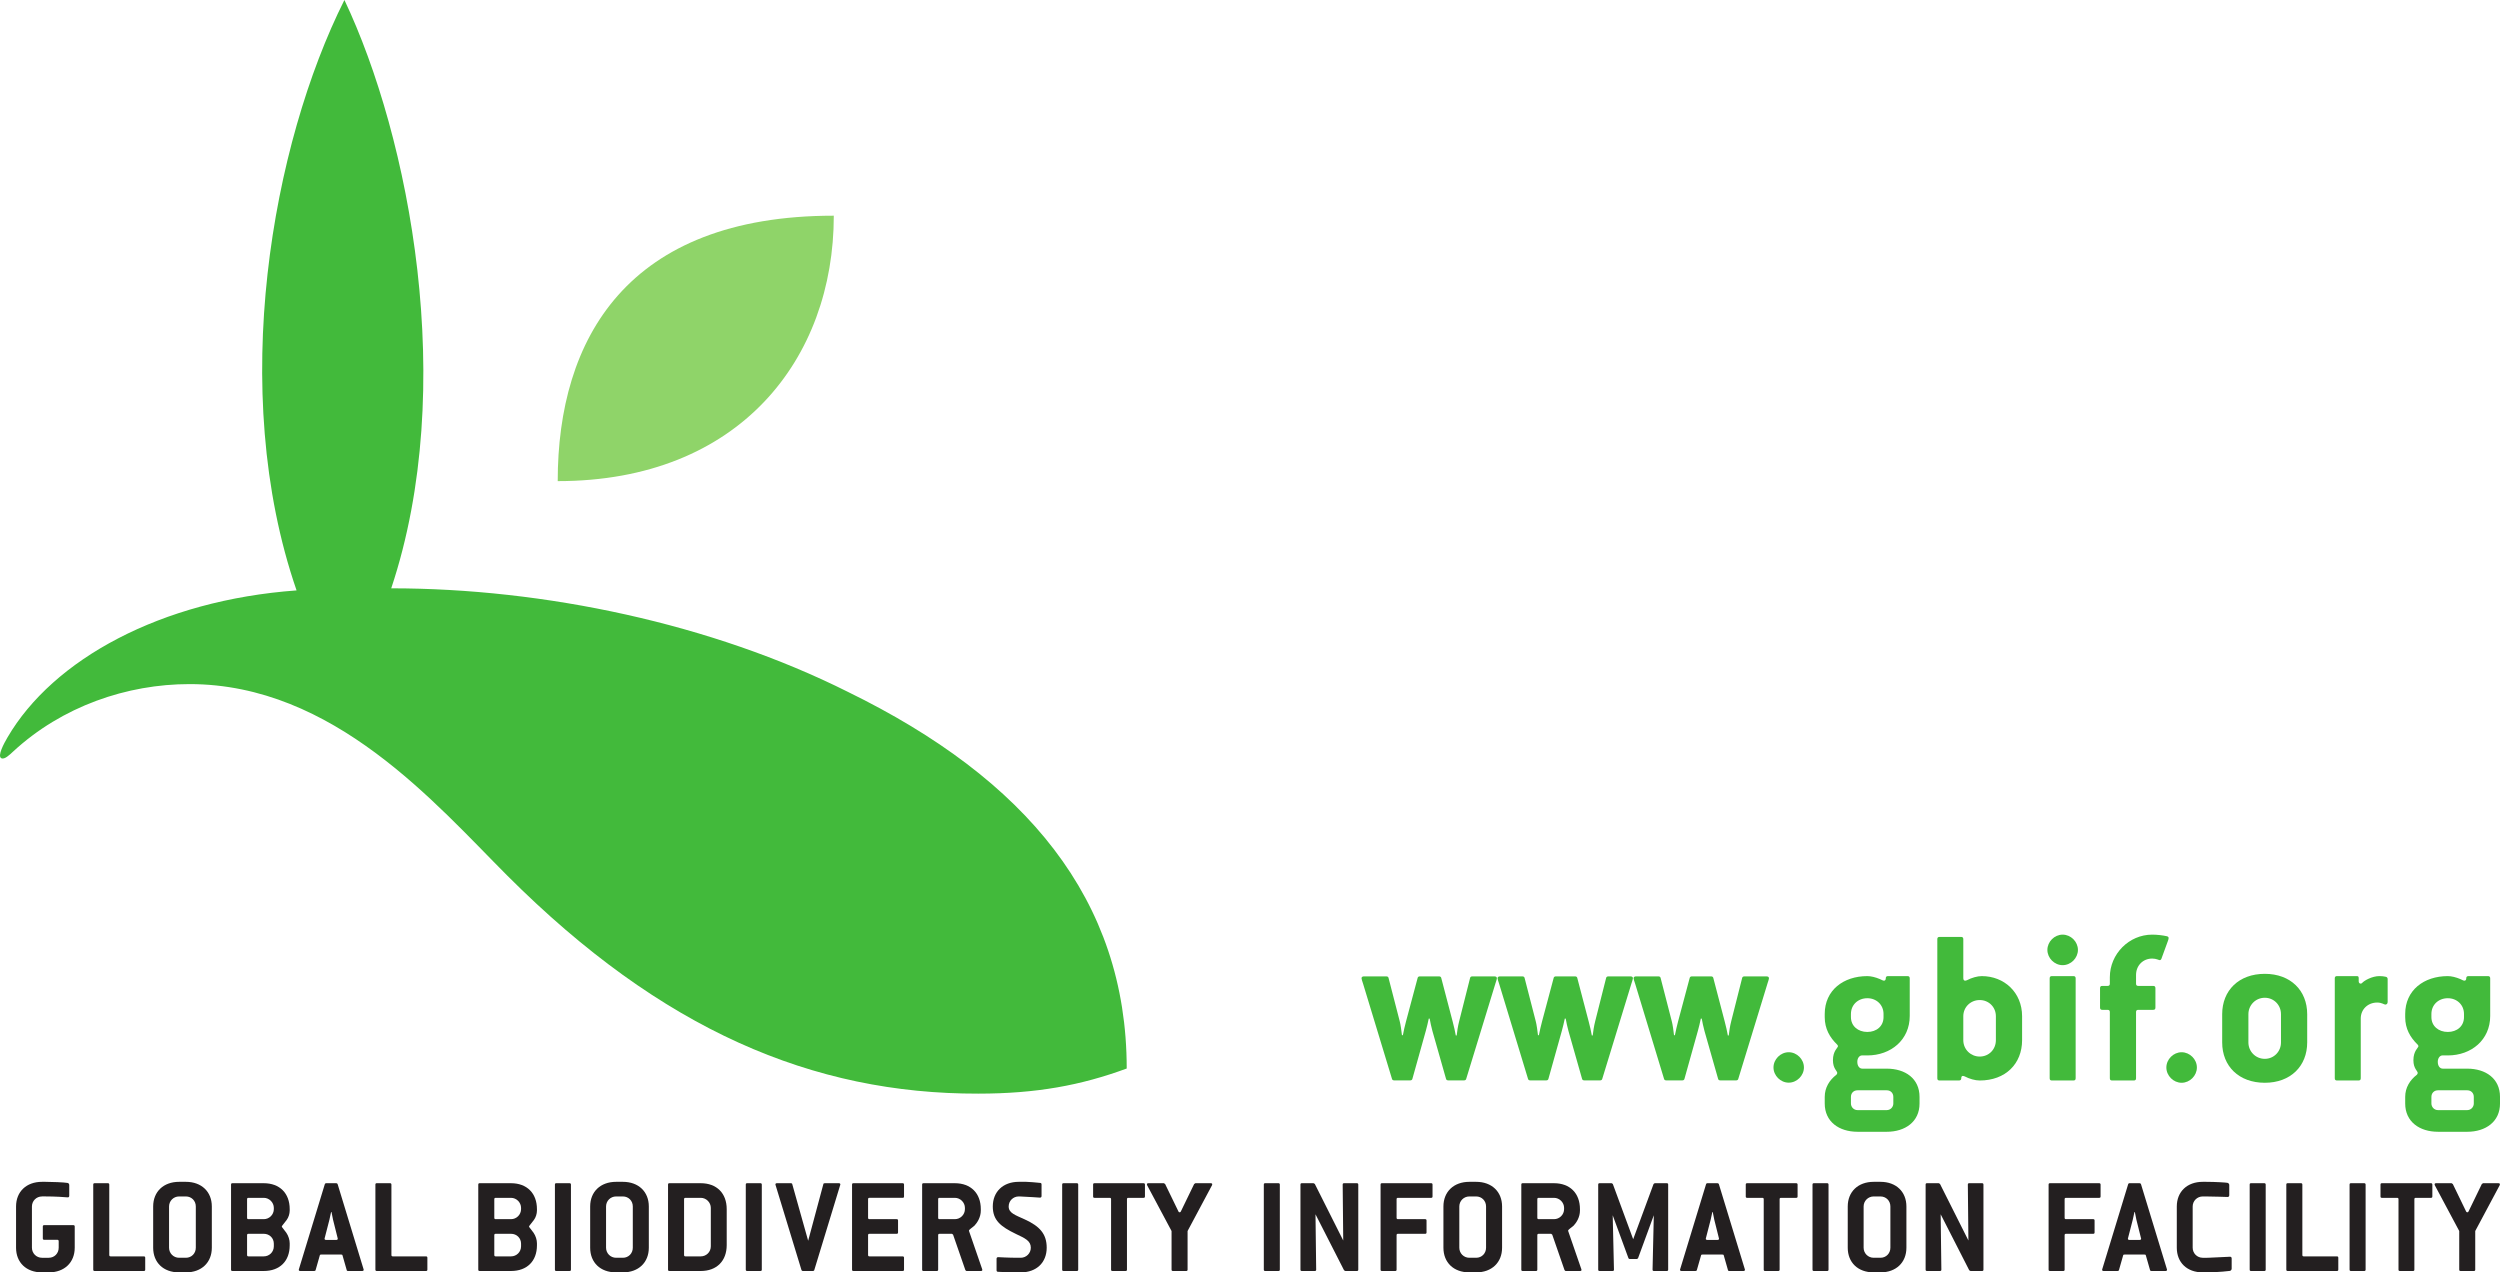 <?xml version="1.0" encoding="UTF-8" standalone="no"?>
<!-- Created with Inkscape (http://www.inkscape.org/) -->

<svg
   xmlns:dc="http://purl.org/dc/elements/1.1/"
   xmlns:cc="http://creativecommons.org/ns#"
   xmlns:rdf="http://www.w3.org/1999/02/22-rdf-syntax-ns#"
   xmlns:svg="http://www.w3.org/2000/svg"
   xmlns="http://www.w3.org/2000/svg"
   xmlns:sodipodi="http://sodipodi.sourceforge.net/DTD/sodipodi-0.dtd"
   xmlns:inkscape="http://www.inkscape.org/namespaces/inkscape"
   id="svg2"
   version="1.1"
   inkscape:version="0.48.1 r9760"
   width="617.025"
   height="314.038"
   xml:space="preserve"
   sodipodi:docname="GBIFwww_4.eps"><defs
     id="defs6" /><sodipodi:namedview
     pagecolor="#ffffff"
     bordercolor="#666666"
     borderopacity="1"
     objecttolerance="10"
     gridtolerance="10"
     guidetolerance="10"
     inkscape:pageopacity="0"
     inkscape:pageshadow="2"
     inkscape:window-width="640"
     inkscape:window-height="480"
     id="namedview4"
     showgrid="false"
     inkscape:zoom="0.82492602"
     inkscape:cx="308.51251"
     inkscape:cy="157.01875"
     inkscape:window-x="0"
     inkscape:window-y="0"
     inkscape:window-maximized="0"
     inkscape:current-layer="g10" /><g
     id="g10"
     inkscape:groupmode="layer"
     inkscape:label="ink_ext_XXXXXX"
     transform="matrix(1.25,0,0,-1.25,0,314.038)"><path
       inkscape:connector-curvature="0"
       id="path14"
       style="fill:#42ba3b;fill-opacity:1;fill-rule:nonzero;stroke:none"
       d="m 373.833,34.649 c 0,0.766 -0.54,1.306 -1.305,1.306 l -5.76,0 c -0.765,0 -1.305,-0.54 -1.305,-1.306 l 0,-1.305 c 0,-0.675 0.54,-1.304 1.305,-1.304 l 5.76,0 c 0.765,0 1.305,0.629 1.305,1.304 l 0,1.305 z m -1.934,16.38 c 0,1.801 -1.396,3.105 -3.195,3.105 -1.846,0 -3.241,-1.304 -3.241,-3.105 l 0,-0.63 c 0,-1.755 1.395,-2.925 3.241,-2.925 1.799,0 3.195,1.125 3.195,2.925 l 0,0.63 z m 0.629,-23.265 -5.76,0 c -3.644,0 -6.479,1.981 -6.479,5.58 l 0,1.305 c 0,1.846 0.944,3.33 2.294,4.365 0.09,0.09 0.181,0.225 0.181,0.361 0,0.404 -0.855,0.854 -0.855,2.519 0,1.845 0.99,2.476 0.99,2.745 0,0.135 -0.045,0.225 -0.135,0.316 -1.486,1.439 -2.475,3.149 -2.475,5.444 l 0,0.63 c 0,4.681 3.69,7.471 8.415,7.471 0.719,0 1.62,-0.226 2.474,-0.585 0.316,-0.136 0.586,-0.316 0.811,-0.316 0.224,0 0.359,0.18 0.359,0.495 0,0.27 0.135,0.406 0.45,0.406 l 3.826,0 c 0.314,0 0.45,-0.136 0.45,-0.451 l 0,-7.424 c 0,-4.681 -3.691,-7.786 -8.37,-7.786 l -1.08,0 c -0.451,0 -0.901,-0.495 -0.901,-1.259 0,-0.811 0.405,-1.351 0.99,-1.351 l 4.815,0 c 3.645,0 6.48,-1.935 6.48,-5.58 l 0,-1.305 c 0,-3.599 -2.835,-5.58 -6.48,-5.58" /><path
       inkscape:connector-curvature="0"
       id="path16"
       style="fill:#42ba3b;fill-opacity:1;fill-rule:nonzero;stroke:none"
       d="m 394.083,50.58 c 0,1.799 -1.395,3.194 -3.195,3.194 -1.8,0 -3.239,-1.395 -3.239,-3.194 l 0,-4.726 c 0,-1.845 1.484,-3.24 3.239,-3.24 1.8,0 3.195,1.395 3.195,3.24 l 0,4.726 z m -3.195,-12.691 c -0.899,0 -2.024,0.316 -2.97,0.81 -0.134,0.046 -0.224,0.091 -0.36,0.091 -0.225,0 -0.315,-0.181 -0.315,-0.496 0,-0.225 -0.135,-0.405 -0.45,-0.405 l -3.825,0 c -0.315,0 -0.45,0.135 -0.45,0.45 l 0,27.451 c 0,0.314 0.135,0.449 0.45,0.449 l 4.23,0 c 0.315,0 0.451,-0.135 0.451,-0.449 l 0,-7.696 c 0,-0.315 0.135,-0.495 0.359,-0.495 0.135,0 0.225,0.045 0.36,0.09 0.945,0.495 2.07,0.811 2.925,0.811 4.456,0 7.965,-3.241 7.965,-7.92 l 0,-4.726 c 0,-4.68 -3.285,-7.965 -8.37,-7.965" /><path
       inkscape:connector-curvature="0"
       id="path18"
       style="fill:#42ba3b;fill-opacity:1;fill-rule:nonzero;stroke:none"
       d="m 409.383,37.889 -4.23,0 c -0.315,0 -0.45,0.135 -0.45,0.45 l 0,19.71 c 0,0.315 0.135,0.451 0.45,0.451 l 4.23,0 c 0.315,0 0.45,-0.136 0.45,-0.451 l 0,-19.71 c 0,-0.315 -0.135,-0.45 -0.45,-0.45 z m -2.115,22.771 c -1.62,0 -3.016,1.394 -3.016,3.014 0,1.62 1.396,3.015 3.016,3.015 1.619,0 3.015,-1.395 3.015,-3.015 0,-1.62 -1.396,-3.014 -3.015,-3.014" /><path
       inkscape:connector-curvature="0"
       id="path20"
       style="fill:#42ba3b;fill-opacity:1;fill-rule:nonzero;stroke:none"
       d="m 428.012,65.339 -1.215,-3.33 c -0.045,-0.179 -0.179,-0.36 -0.359,-0.36 -0.181,0 -0.676,0.315 -1.486,0.315 -1.844,0 -3.195,-1.395 -3.195,-3.24 l 0,-1.71 c 0,-0.315 0.135,-0.45 0.451,-0.45 l 2.924,0 c 0.316,0 0.451,-0.135 0.451,-0.45 l 0,-3.824 c 0,-0.316 -0.135,-0.451 -0.451,-0.451 l -2.924,0 c -0.316,0 -0.451,-0.134 -0.451,-0.45 l 0,-13.05 c 0,-0.315 -0.135,-0.45 -0.45,-0.45 l -4.275,0 c -0.315,0 -0.449,0.135 -0.449,0.45 l 0,13.05 c 0,0.316 -0.135,0.45 -0.451,0.45 l -1.035,0 c -0.315,0 -0.45,0.135 -0.45,0.451 l 0,3.824 c 0,0.315 0.135,0.45 0.45,0.45 l 1.035,0 c 0.316,0 0.451,0.135 0.451,0.45 l 0,1.26 c 0,4.59 3.779,8.415 8.369,8.415 0.945,0 2.115,-0.135 2.881,-0.314 0.224,-0.045 0.359,-0.181 0.359,-0.361 0,-0.179 -0.09,-0.45 -0.18,-0.675" /><path
       inkscape:connector-curvature="0"
       id="path22"
       style="fill:#42ba3b;fill-opacity:1;fill-rule:nonzero;stroke:none"
       d="m 430.756,37.439 c -1.619,0 -3.013,1.396 -3.013,3.016 0,1.619 1.394,3.014 3.013,3.014 1.621,0 3.016,-1.395 3.016,-3.014 0,-1.62 -1.395,-3.016 -3.016,-3.016" /><path
       inkscape:connector-curvature="0"
       id="path24"
       style="fill:#42ba3b;fill-opacity:1;fill-rule:nonzero;stroke:none"
       d="m 450.376,50.984 c 0,1.801 -1.395,3.24 -3.194,3.24 -1.846,0 -3.24,-1.485 -3.24,-3.24 l 0,-5.58 c 0,-1.755 1.394,-3.239 3.24,-3.239 1.799,0 3.194,1.439 3.194,3.239 l 0,5.58 z m -3.194,-13.545 c -5.131,0 -8.416,3.285 -8.416,7.965 l 0,5.58 c 0,4.681 3.285,7.965 8.416,7.965 5.084,0 8.369,-3.284 8.369,-7.965 l 0,-5.58 c 0,-4.68 -3.285,-7.965 -8.369,-7.965" /><path
       inkscape:connector-curvature="0"
       id="path26"
       style="fill:#42ba3b;fill-opacity:1;fill-rule:nonzero;stroke:none"
       d="m 470.987,52.875 c -0.271,0 -0.676,0.404 -1.621,0.404 -1.844,0 -3.24,-1.35 -3.24,-3.15 l 0,-11.79 c 0,-0.315 -0.135,-0.45 -0.45,-0.45 l -4.23,0 c -0.315,0 -0.449,0.135 -0.449,0.45 l 0,19.71 c 0,0.315 0.134,0.451 0.449,0.451 l 3.826,0 c 0.314,0 0.449,-0.045 0.449,-0.406 l 0,-0.63 c 0,-0.27 0.18,-0.45 0.36,-0.45 0.18,0 0.225,0.045 0.316,0.135 0.449,0.495 1.979,1.351 3.42,1.351 0.449,0 0.899,-0.045 1.26,-0.136 0.224,-0.045 0.359,-0.225 0.359,-0.449 l 0,-4.545 c 0,-0.316 -0.225,-0.495 -0.449,-0.495" /><path
       inkscape:connector-curvature="0"
       id="path28"
       style="fill:#42ba3b;fill-opacity:1;fill-rule:nonzero;stroke:none"
       d="m 488.446,34.649 c 0,0.766 -0.54,1.306 -1.305,1.306 l -5.76,0 c -0.765,0 -1.305,-0.54 -1.305,-1.306 l 0,-1.305 c 0,-0.675 0.54,-1.304 1.305,-1.304 l 5.76,0 c 0.765,0 1.305,0.629 1.305,1.304 l 0,1.305 z m -1.936,16.38 c 0,1.801 -1.394,3.105 -3.194,3.105 -1.845,0 -3.24,-1.304 -3.24,-3.105 l 0,-0.63 c 0,-1.755 1.395,-2.925 3.24,-2.925 1.8,0 3.194,1.125 3.194,2.925 l 0,0.63 z m 0.631,-23.265 -5.76,0 c -3.645,0 -6.48,1.981 -6.48,5.58 l 0,1.305 c 0,1.846 0.945,3.33 2.295,4.365 0.09,0.09 0.179,0.225 0.179,0.361 0,0.404 -0.854,0.854 -0.854,2.519 0,1.845 0.989,2.476 0.989,2.745 0,0.135 -0.045,0.225 -0.135,0.316 -1.484,1.439 -2.474,3.149 -2.474,5.444 l 0,0.63 c 0,4.681 3.689,7.471 8.415,7.471 0.72,0 1.62,-0.226 2.476,-0.585 0.314,-0.136 0.583,-0.316 0.808,-0.316 0.226,0 0.361,0.18 0.361,0.495 0,0.27 0.135,0.406 0.45,0.406 l 3.825,0 c 0.315,0 0.45,-0.136 0.45,-0.451 l 0,-7.424 c 0,-4.681 -3.69,-7.786 -8.37,-7.786 l -1.08,0 c -0.45,0 -0.9,-0.495 -0.9,-1.259 0,-0.811 0.405,-1.351 0.99,-1.351 l 4.815,0 c 3.645,0 6.481,-1.935 6.481,-5.58 l 0,-1.305 c 0,-3.599 -2.836,-5.58 -6.481,-5.58" /><path
       inkscape:connector-curvature="0"
       id="path30"
       style="fill:#231f20;fill-opacity:1;fill-rule:nonzero;stroke:none"
       d="m 252.423,0.275 -2.611,0 c -0.195,0 -0.275,0.081 -0.275,0.274 l 0,16.783 c 0,0.196 0.08,0.276 0.275,0.276 l 2.611,0 c 0.166,0 0.276,-0.08 0.276,-0.276 l 0,-16.783 C 252.699,0.356 252.617,0.275 252.423,0.275" /><path
       inkscape:connector-curvature="0"
       id="path32"
       style="fill:#231f20;fill-opacity:1;fill-rule:nonzero;stroke:none"
       d="m 267.914,0.275 -2.282,0 -0.25,0.137 -5.64,11.061 0.136,-10.924 C 259.878,0.356 259.796,0.275 259.605,0.275 l -2.559,0 c -0.195,0 -0.273,0.081 -0.273,0.274 l 0,16.783 c 0,0.196 0.078,0.276 0.273,0.276 l 2.309,0 0.25,-0.138 5.613,-11.173 -0.109,11.035 c 0,0.196 0.08,0.276 0.273,0.276 l 2.532,0 c 0.164,0 0.275,-0.08 0.275,-0.276 l 0,-16.783 C 268.189,0.356 268.107,0.275 267.914,0.275" /><path
       inkscape:connector-curvature="0"
       id="path34"
       style="fill:#231f20;fill-opacity:1;fill-rule:nonzero;stroke:none"
       d="m 282.578,14.72 -6.549,0 c -0.194,0 -0.276,-0.083 -0.276,-0.275 l 0,-3.66 c 0,-0.194 0.082,-0.276 0.276,-0.276 l 5.363,0 c 0.195,0 0.275,-0.085 0.275,-0.276 l 0,-2.337 c 0,-0.193 -0.08,-0.277 -0.275,-0.277 l -5.363,0 c -0.194,0 -0.276,-0.08 -0.276,-0.275 l 0,-6.795 C 275.753,0.356 275.673,0.275 275.48,0.275 l -2.613,0 c -0.196,0 -0.276,0.081 -0.276,0.274 l 0,16.783 c 0,0.196 0.08,0.276 0.276,0.276 l 9.711,0 c 0.166,0 0.273,-0.08 0.273,-0.276 l 0,-2.338 c 0,-0.194 -0.082,-0.274 -0.273,-0.274" /><path
       inkscape:connector-curvature="0"
       id="path36"
       style="fill:#231f20;fill-opacity:1;fill-rule:nonzero;stroke:none"
       d="m 293.419,13.014 c 0,1.128 -0.853,1.98 -1.953,1.98 l -1.349,0 c -1.1,0 -1.979,-0.881 -1.979,-1.98 l 0,-8.143 c 0,-1.104 0.879,-1.984 1.979,-1.984 l 1.349,0 c 1.1,0 1.953,0.855 1.953,1.984 l 0,8.143 z m -1.953,-13.012 -1.349,0 c -3.106,0 -5.116,1.95 -5.116,4.869 l 0,8.143 c 0,2.915 2.038,4.867 5.116,4.867 l 1.349,0 c 3.082,0 5.116,-1.952 5.116,-4.867 l 0,-8.143 c 0,-2.919 -2.034,-4.869 -5.116,-4.869" /><path
       inkscape:connector-curvature="0"
       id="path38"
       style="fill:#231f20;fill-opacity:1;fill-rule:nonzero;stroke:none"
       d="m 308.826,12.737 c 0,1.074 -0.91,1.983 -1.983,1.983 l -3.027,0 c -0.191,0 -0.275,-0.083 -0.275,-0.275 l 0,-3.66 c 0,-0.194 0.084,-0.276 0.275,-0.276 l 3.027,0 c 1.073,0 1.983,0.879 1.983,1.983 l 0,0.245 z M 312.263,0.495 C 312.263,0.356 312.181,0.275 311.99,0.275 l -2.836,0 c -0.08,0 -0.166,0.054 -0.246,0.192 l -2.424,6.99 -0.219,0.162 -2.449,0 c -0.191,0 -0.275,-0.08 -0.275,-0.275 l 0,-6.795 C 303.541,0.356 303.458,0.275 303.267,0.275 l -2.613,0 c -0.194,0 -0.274,0.081 -0.274,0.274 l 0,16.783 c 0,0.196 0.08,0.276 0.274,0.276 l 6.189,0 c 3.137,0 5.117,-1.983 5.117,-5.116 l 0,-0.277 c 0,-1.293 -0.658,-2.338 -1.21,-2.944 -0.497,-0.467 -1.127,-0.798 -1.127,-1.046 l 0,-0.026 2.611,-7.566 c 0.029,-0.055 0.029,-0.111 0.029,-0.138" /><path
       inkscape:connector-curvature="0"
       id="path40"
       style="fill:#231f20;fill-opacity:1;fill-rule:nonzero;stroke:none"
       d="m 329.101,0.275 -2.533,0 c -0.19,0 -0.274,0.081 -0.274,0.274 L 326.541,11.279 323.433,2.806 C 323.351,2.725 323.267,2.641 323.185,2.641 l -1.402,0 c -0.112,0 -0.194,0.058 -0.25,0.165 l -3.108,8.473 0.248,-10.73 C 318.673,0.356 318.591,0.275 318.4,0.275 l -2.563,0 c -0.189,0 -0.275,0.081 -0.275,0.274 l 0,16.783 c 0,0.196 0.086,0.276 0.275,0.276 l 2.368,0 c 0.084,-0.027 0.166,-0.08 0.248,-0.166 l 4.015,-10.895 4.02,10.895 c 0.08,0.086 0.166,0.139 0.248,0.166 l 2.365,0 c 0.193,0 0.275,-0.08 0.275,-0.276 l 0,-16.783 C 329.376,0.356 329.294,0.275 329.101,0.275" /><path
       inkscape:connector-curvature="0"
       id="path42"
       style="fill:#231f20;fill-opacity:1;fill-rule:nonzero;stroke:none"
       d="m 338.482,10.401 c -0.027,0.162 -0.135,0.656 -0.303,1.512 l -0.082,0 c -0.193,-0.856 -0.303,-1.35 -0.33,-1.512 L 336.83,6.767 c 0,-0.028 -0.026,-0.082 -0.026,-0.108 0,-0.166 0.11,-0.248 0.303,-0.248 l 2.008,0 c 0.191,0 0.302,0.082 0.302,0.248 0,0.026 -0.027,0.08 -0.027,0.108 l -0.908,3.634 z m 6.055,-9.879 C 344.537,0.356 344.425,0.275 344.232,0.275 l -2.777,0 c -0.166,0 -0.247,0.054 -0.276,0.192 l -0.824,2.888 c -0.027,0.139 -0.111,0.166 -0.277,0.166 l -3.932,0 c -0.168,0 -0.25,-0.027 -0.275,-0.166 L 335.044,0.467 C 335.015,0.329 334.906,0.275 334.767,0.275 l -2.748,0 c -0.195,0 -0.305,0.081 -0.305,0.247 0,0.027 0.03,0.056 0.03,0.111 l 5.115,16.784 c 0.055,0.137 0.111,0.191 0.275,0.191 l 1.981,0 c 0.138,0 0.22,-0.054 0.275,-0.191 l 5.119,-16.784 c 0,-0.055 0.028,-0.084 0.028,-0.111" /><path
       inkscape:connector-curvature="0"
       id="path44"
       style="fill:#231f20;fill-opacity:1;fill-rule:nonzero;stroke:none"
       d="m 354.658,14.72 -2.998,0 c -0.196,0 -0.278,-0.083 -0.278,-0.275 l 0,-13.896 C 351.382,0.356 351.298,0.275 351.105,0.275 l -2.586,0 c -0.189,0 -0.275,0.081 -0.275,0.274 l 0,13.896 c 0,0.192 -0.08,0.275 -0.276,0.275 l -2.996,0 c -0.189,0 -0.275,0.08 -0.275,0.274 l 0,2.338 c 0,0.196 0.086,0.276 0.275,0.276 l 9.686,0 c 0.164,0 0.273,-0.08 0.273,-0.276 l 0,-2.338 c 0,-0.194 -0.086,-0.274 -0.273,-0.274" /><path
       inkscape:connector-curvature="0"
       id="path46"
       style="fill:#231f20;fill-opacity:1;fill-rule:nonzero;stroke:none"
       d="m 360.765,0.275 -2.615,0 c -0.19,0 -0.274,0.081 -0.274,0.274 l 0,16.783 c 0,0.196 0.084,0.276 0.274,0.276 l 2.615,0 c 0.164,0 0.274,-0.08 0.274,-0.276 l 0,-16.783 C 361.039,0.356 360.955,0.275 360.765,0.275" /><path
       inkscape:connector-curvature="0"
       id="path48"
       style="fill:#231f20;fill-opacity:1;fill-rule:nonzero;stroke:none"
       d="m 373.253,13.014 c 0,1.128 -0.853,1.98 -1.953,1.98 l -1.349,0 c -1.1,0 -1.983,-0.881 -1.983,-1.98 l 0,-8.143 c 0,-1.104 0.883,-1.984 1.983,-1.984 l 1.349,0 c 1.1,0 1.953,0.855 1.953,1.984 l 0,8.143 z M 371.3,0.002 l -1.349,0 c -3.11,0 -5.118,1.95 -5.118,4.869 l 0,8.143 c 0,2.915 2.036,4.867 5.118,4.867 l 1.349,0 c 3.08,0 5.117,-1.952 5.117,-4.867 l 0,-8.143 c 0,-2.919 -2.037,-4.869 -5.117,-4.869" /><path
       inkscape:connector-curvature="0"
       id="path50"
       style="fill:#231f20;fill-opacity:1;fill-rule:nonzero;stroke:none"
       d="m 391.355,0.275 -2.287,0 -0.244,0.137 -5.645,11.061 0.139,-10.924 c 0,-0.193 -0.08,-0.274 -0.272,-0.274 l -2.56,0 c -0.192,0 -0.276,0.081 -0.276,0.274 l 0,16.783 c 0,0.196 0.084,0.276 0.276,0.276 l 2.31,0 0.25,-0.138 5.612,-11.173 -0.112,11.035 c 0,0.196 0.082,0.276 0.278,0.276 l 2.531,0 c 0.162,0 0.273,-0.08 0.273,-0.276 l 0,-16.783 C 391.628,0.356 391.544,0.275 391.355,0.275" /><path
       inkscape:connector-curvature="0"
       id="path52"
       style="fill:#231f20;fill-opacity:1;fill-rule:nonzero;stroke:none"
       d="m 28.398,0.275 -9.711,0 c -0.193,0 -0.275,0.081 -0.275,0.274 l 0,16.783 c 0,0.196 0.083,0.276 0.275,0.276 l 2.613,0 c 0.166,0 0.276,-0.08 0.276,-0.276 l 0,-13.893 c 0,-0.191 0.082,-0.277 0.275,-0.277 l 6.546,0 c 0.167,0 0.276,-0.079 0.276,-0.275 l 0,-2.338 C 28.674,0.356 28.591,0.275 28.398,0.275" /><path
       inkscape:connector-curvature="0"
       id="path54"
       style="fill:#231f20;fill-opacity:1;fill-rule:nonzero;stroke:none"
       d="m 38.662,13.014 c 0,1.128 -0.853,1.98 -1.953,1.98 l -1.35,0 c -1.101,0 -1.98,-0.879 -1.98,-1.98 l 0,-8.145 c 0,-1.102 0.88,-1.982 1.98,-1.982 l 1.35,0 c 1.1,0 1.953,0.855 1.953,1.982 l 0,8.145 z M 36.709,0 35.359,0 c -3.109,0 -5.116,1.953 -5.116,4.869 l 0,8.145 c 0,2.915 2.036,4.867 5.116,4.867 l 1.35,0 c 3.081,0 5.117,-1.952 5.117,-4.867 l 0,-8.145 C 41.826,1.953 39.789,0 36.709,0" /><path
       inkscape:connector-curvature="0"
       id="path56"
       style="fill:#231f20;fill-opacity:1;fill-rule:nonzero;stroke:none"
       d="m 54.067,5.668 c 0,1.099 -0.854,1.951 -1.981,1.951 l -3.027,0 c -0.193,0 -0.275,-0.08 -0.275,-0.275 l 0,-3.905 c 0,-0.191 0.083,-0.277 0.275,-0.277 l 3.027,0 c 1.1,0 1.981,0.881 1.981,1.983 l 0,0.523 z m 0,7.069 c 0,1.074 -0.908,1.983 -1.981,1.983 l -3.027,0 c -0.193,0 -0.275,-0.083 -0.275,-0.275 l 0,-3.66 c 0,-0.194 0.083,-0.276 0.275,-0.276 l 3.027,0 c 1.073,0 1.981,0.879 1.981,1.983 l 0,0.245 z M 52.086,0.275 l -6.191,0 c -0.193,0 -0.276,0.081 -0.276,0.274 l 0,16.783 c 0,0.196 0.083,0.276 0.276,0.276 l 6.191,0 c 3.135,0 5.116,-1.983 5.116,-5.116 l 0,-0.277 c 0,-0.63 -0.219,-1.348 -0.606,-1.872 -0.576,-0.767 -0.963,-1.182 -0.963,-1.291 0,-0.112 0.387,-0.495 0.909,-1.239 0.413,-0.605 0.659,-1.402 0.659,-2.061 l 0,-0.415 c 0,-3.108 -1.952,-5.062 -5.116,-5.062" /><path
       inkscape:connector-curvature="0"
       id="path58"
       style="fill:#231f20;fill-opacity:1;fill-rule:nonzero;stroke:none"
       d="m 65.757,10.401 c -0.026,0.162 -0.134,0.656 -0.301,1.512 l -0.083,0 c -0.193,-0.856 -0.303,-1.35 -0.33,-1.512 L 64.107,6.767 c 0,-0.028 -0.027,-0.082 -0.027,-0.108 0,-0.166 0.11,-0.248 0.305,-0.248 l 2.007,0 c 0.192,0 0.302,0.082 0.302,0.248 0,0.026 -0.027,0.08 -0.027,0.108 l -0.909,3.634 z M 71.81,0.522 C 71.81,0.356 71.701,0.275 71.507,0.275 l -2.777,0 c -0.166,0 -0.248,0.054 -0.275,0.192 L 67.629,3.355 C 67.602,3.494 67.518,3.521 67.354,3.521 l -3.934,0 c -0.165,0 -0.247,-0.027 -0.275,-0.166 L 62.321,0.467 C 62.293,0.329 62.18,0.275 62.044,0.275 l -2.751,0 c -0.192,0 -0.304,0.081 -0.304,0.247 0,0.027 0.029,0.056 0.029,0.111 L 64.134,17.418 c 0.055,0.136 0.111,0.19 0.276,0.19 l 1.982,0 c 0.137,0 0.219,-0.054 0.274,-0.19 L 71.784,0.633 c 0,-0.055 0.027,-0.084 0.027,-0.111" /><path
       inkscape:connector-curvature="0"
       id="path60"
       style="fill:#231f20;fill-opacity:1;fill-rule:nonzero;stroke:none"
       d="m 84.11,0.275 -9.713,0 c -0.192,0 -0.275,0.081 -0.275,0.274 l 0,16.783 c 0,0.196 0.083,0.276 0.275,0.276 l 2.614,0 c 0.164,0 0.274,-0.08 0.274,-0.276 l 0,-13.893 c 0,-0.191 0.083,-0.277 0.277,-0.277 l 6.548,0 c 0.166,0 0.275,-0.079 0.275,-0.275 l 0,-2.338 C 84.384,0.356 84.302,0.275 84.11,0.275" /><path
       inkscape:connector-curvature="0"
       id="path62"
       style="fill:#231f20;fill-opacity:1;fill-rule:nonzero;stroke:none"
       d="m 14.477,9.327 -5.75,0 c -0.192,0 -0.274,-0.084 -0.274,-0.275 l 0,-2.341 c 0,-0.192 0.082,-0.273 0.274,-0.273 l 2.586,0 c 0.165,0 0.275,-0.083 0.275,-0.275 l 0,-1.294 c 0,-1.127 -0.854,-1.982 -1.954,-1.982 l -1.348,0 c -1.101,0 -1.982,0.88 -1.982,1.982 l 0,8.145 c 0,1.101 0.881,1.98 1.982,1.98 0,0 -0.15,0.007 0.564,0.007 2.037,0 4.018,-0.133 4.479,-0.185 0.206,-0.021 0.344,0.072 0.344,0.312 l 0,2.104 c 0,0.163 -0.077,0.388 -0.344,0.433 -0.708,0.121 -3.07,0.218 -4.398,0.218 -0.939,0 -0.645,-0.002 -0.645,-0.002 -3.082,0 -5.117,-1.952 -5.117,-4.867 l 0,-8.145 C 3.17,1.953 5.178,0 8.287,0 l 1.348,0 c 3.081,0 5.119,1.953 5.119,4.869 l 0,4.183 c 0,0.191 -0.084,0.275 -0.277,0.275" /><path
       inkscape:connector-curvature="0"
       id="path64"
       style="fill:#231f20;fill-opacity:1;fill-rule:nonzero;stroke:none"
       d="m 414.482,14.72 -6.551,0 c -0.189,0 -0.275,-0.083 -0.275,-0.275 l 0,-3.66 c 0,-0.194 0.086,-0.276 0.275,-0.276 l 5.363,0 c 0.198,0 0.278,-0.085 0.278,-0.276 l 0,-2.337 c 0,-0.193 -0.08,-0.277 -0.278,-0.277 l -5.363,0 c -0.189,0 -0.275,-0.08 -0.275,-0.275 l 0,-6.795 c 0,-0.193 -0.08,-0.274 -0.272,-0.274 l -2.615,0 c -0.193,0 -0.277,0.081 -0.277,0.274 l 0,16.783 c 0,0.196 0.084,0.276 0.277,0.276 l 9.713,0 c 0.162,0 0.275,-0.08 0.275,-0.276 l 0,-2.338 c 0,-0.194 -0.084,-0.274 -0.275,-0.274" /><path
       inkscape:connector-curvature="0"
       id="path66"
       style="fill:#231f20;fill-opacity:1;fill-rule:nonzero;stroke:none"
       d="m 421.826,10.398 c -0.026,0.165 -0.137,0.659 -0.303,1.515 l -0.082,0 c -0.193,-0.856 -0.303,-1.35 -0.332,-1.515 l -0.936,-3.631 c 0,-0.028 -0.025,-0.082 -0.025,-0.108 0,-0.166 0.109,-0.248 0.301,-0.248 l 2.009,0 c 0.194,0 0.303,0.082 0.303,0.248 0,0.026 -0.027,0.08 -0.027,0.108 l -0.908,3.631 z m 6.05,-9.876 C 427.876,0.356 427.771,0.275 427.574,0.275 l -2.778,0 c -0.164,0 -0.246,0.054 -0.275,0.192 l -0.828,2.888 c -0.026,0.139 -0.106,0.166 -0.274,0.166 l -3.931,0 c -0.168,0 -0.246,-0.027 -0.276,-0.166 L 418.388,0.467 C 418.359,0.329 418.25,0.275 418.113,0.275 l -2.752,0 c -0.192,0 -0.303,0.081 -0.303,0.247 0,0.027 0.027,0.056 0.027,0.111 l 5.118,16.784 c 0.054,0.137 0.111,0.191 0.275,0.191 l 1.98,0 c 0.139,0 0.219,-0.054 0.276,-0.191 l 5.117,-16.784 c 0,-0.055 0.025,-0.084 0.025,-0.111" /><path
       inkscape:connector-curvature="0"
       id="path68"
       style="fill:#231f20;fill-opacity:1;fill-rule:nonzero;stroke:none"
       d="m 447.082,0.275 -2.614,0 c -0.191,0 -0.273,0.081 -0.273,0.274 l 0,16.783 c 0,0.196 0.082,0.276 0.273,0.276 l 2.614,0 c 0.166,0 0.275,-0.08 0.275,-0.276 l 0,-16.783 C 447.357,0.356 447.275,0.275 447.082,0.275" /><path
       inkscape:connector-curvature="0"
       id="path70"
       style="fill:#231f20;fill-opacity:1;fill-rule:nonzero;stroke:none"
       d="m 461.417,0.275 -9.712,0 c -0.194,0 -0.276,0.081 -0.276,0.274 l 0,16.783 c 0,0.196 0.082,0.276 0.276,0.276 l 2.615,0 c 0.162,0 0.275,-0.08 0.275,-0.276 l 0,-13.895 c 0,-0.191 0.082,-0.275 0.274,-0.275 l 6.548,0 c 0.166,0 0.276,-0.079 0.276,-0.275 l 0,-2.338 C 461.693,0.356 461.609,0.275 461.417,0.275" /><path
       inkscape:connector-curvature="0"
       id="path72"
       style="fill:#231f20;fill-opacity:1;fill-rule:nonzero;stroke:none"
       d="m 466.808,0.275 -2.613,0 c -0.194,0 -0.276,0.081 -0.276,0.274 l 0,16.783 c 0,0.196 0.082,0.276 0.276,0.276 l 2.613,0 c 0.164,0 0.277,-0.08 0.277,-0.276 l 0,-16.783 C 467.085,0.356 467,0.275 466.808,0.275" /><path
       inkscape:connector-curvature="0"
       id="path74"
       style="fill:#231f20;fill-opacity:1;fill-rule:nonzero;stroke:none"
       d="m 479.986,14.72 -2.994,0 c -0.196,0 -0.278,-0.083 -0.278,-0.275 l 0,-13.896 C 476.714,0.356 476.632,0.275 476.439,0.275 l -2.588,0 c -0.189,0 -0.273,0.081 -0.273,0.274 l 0,13.896 c 0,0.192 -0.082,0.275 -0.274,0.275 l -3,0 c -0.195,0 -0.279,0.08 -0.279,0.274 l 0,2.338 c 0,0.196 0.084,0.276 0.279,0.276 l 9.682,0 c 0.166,0 0.277,-0.08 0.277,-0.276 l 0,-2.338 c 0,-0.194 -0.084,-0.274 -0.277,-0.274" /><path
       inkscape:connector-curvature="0"
       id="path76"
       style="fill:#231f20;fill-opacity:1;fill-rule:nonzero;stroke:none"
       d="m 488.732,8.169 0,-7.62 C 488.732,0.356 488.65,0.275 488.457,0.275 l -2.614,0 c -0.189,0 -0.273,0.081 -0.273,0.274 l 0,7.62 -4.817,9.024 c -0.025,0.083 -0.052,0.139 -0.052,0.194 0,0.141 0.111,0.221 0.3,0.221 l 3.055,0 0.248,-0.166 2.613,-5.392 c 0.057,-0.137 0.168,-0.191 0.25,-0.191 0.081,0 0.192,0.054 0.247,0.191 l 2.615,5.392 0.244,0.166 3.029,0 c 0.188,0 0.301,-0.08 0.301,-0.221 0,-0.055 -0.025,-0.111 -0.053,-0.194 l -4.818,-9.024" /><path
       inkscape:connector-curvature="0"
       id="path78"
       style="fill:#231f20;fill-opacity:1;fill-rule:nonzero;stroke:none"
       d="m 439.816,17.682 c -0.213,0.061 -2.422,0.198 -4.178,0.198 -0.234,0 -0.715,8e-4 -0.715,8e-4 -3.084,0 -5.119,-1.952 -5.119,-4.867 l 0,-8.143 c 0,-2.919 2.008,-4.869 5.119,-4.869 0,0 0.6,-0.006 1.196,0.005 2.015,0.049 3.959,0.24 4.179,0.289 0.227,0.056 0.34,0.272 0.34,0.436 l 0,2.017 c 0,0.24 -0.135,0.351 -0.34,0.341 -0.455,-0.017 -2.634,-0.133 -4.257,-0.199 -0.842,-0.034 -1.118,-0.004 -1.118,-0.004 -1.101,0 -1.984,0.88 -1.984,1.984 l 0,8.143 c 0,1.099 0.883,1.98 1.984,1.98 0,0 0.268,8e-4 0.635,8e-4 1.629,0 3.828,-0.104 4.258,-0.104 0.213,0 0.346,0.108 0.346,0.343 l 0,2.017 c 0,0.16 -0.086,0.354 -0.346,0.431" /><path
       inkscape:connector-curvature="0"
       id="path80"
       style="fill:#231f20;fill-opacity:1;fill-rule:nonzero;stroke:none"
       d="m 102.882,5.668 c 0,1.099 -0.851,1.951 -1.98,1.951 l -3.029,0 c -0.191,0 -0.275,-0.08 -0.275,-0.275 l 0,-3.907 c 0,-0.189 0.084,-0.275 0.275,-0.275 l 3.029,0 c 1.099,0 1.98,0.881 1.98,1.983 l 0,0.523 z m 0,7.069 c 0,1.074 -0.908,1.983 -1.98,1.983 l -3.029,0 c -0.191,0 -0.275,-0.083 -0.275,-0.275 l 0,-3.66 c 0,-0.194 0.084,-0.276 0.275,-0.276 l 3.029,0 c 1.072,0 1.98,0.879 1.98,1.983 l 0,0.245 z m -1.98,-12.462 -6.193,0 c -0.191,0 -0.275,0.081 -0.275,0.274 l 0,16.783 c 0,0.196 0.084,0.276 0.275,0.276 l 6.193,0 c 3.137,0 5.117,-1.983 5.117,-5.116 l 0,-0.277 c 0,-0.63 -0.219,-1.348 -0.605,-1.872 -0.581,-0.767 -0.963,-1.182 -0.963,-1.291 0,-0.112 0.382,-0.497 0.908,-1.239 0.412,-0.605 0.66,-1.402 0.66,-2.061 l 0,-0.415 c 0,-3.108 -1.953,-5.062 -5.117,-5.062" /><path
       inkscape:connector-curvature="0"
       id="path82"
       style="fill:#231f20;fill-opacity:1;fill-rule:nonzero;stroke:none"
       d="m 112.457,0.275 -2.614,0 c -0.191,0 -0.275,0.081 -0.275,0.274 l 0,16.783 c 0,0.196 0.084,0.276 0.275,0.276 l 2.614,0 c 0.166,0 0.275,-0.08 0.275,-0.276 l 0,-16.783 C 112.732,0.356 112.65,0.275 112.457,0.275" /><path
       inkscape:connector-curvature="0"
       id="path84"
       style="fill:#231f20;fill-opacity:1;fill-rule:nonzero;stroke:none"
       d="m 124.945,13.014 c 0,1.128 -0.854,1.98 -1.953,1.98 l -1.348,0 c -1.102,0 -1.98,-0.879 -1.98,-1.98 l 0,-8.143 c 0,-1.104 0.878,-1.984 1.98,-1.984 l 1.348,0 c 1.099,0 1.953,0.855 1.953,1.984 l 0,8.143 z M 122.992,0 121.644,0 c -3.109,0 -5.117,1.953 -5.117,4.871 l 0,8.143 c 0,2.915 2.035,4.867 5.117,4.867 l 1.348,0 c 3.08,0 5.117,-1.952 5.117,-4.867 l 0,-8.143 C 128.109,1.953 126.072,0 122.992,0" /><path
       inkscape:connector-curvature="0"
       id="path86"
       style="fill:#231f20;fill-opacity:1;fill-rule:nonzero;stroke:none"
       d="m 140.349,12.737 c 0,1.074 -0.906,1.983 -1.978,1.983 l -3.028,0 c -0.193,0 -0.275,-0.083 -0.275,-0.275 l 0,-11.008 c 0,-0.189 0.082,-0.275 0.275,-0.275 l 3.028,0 c 1.099,0 1.978,0.881 1.978,1.983 l 0,7.592 z m -1.978,-12.462 -6.192,0 c -0.193,0 -0.277,0.081 -0.277,0.274 l 0,16.783 c 0,0.196 0.084,0.276 0.277,0.276 l 6.192,0 c 3.134,0 5.117,-1.983 5.117,-5.116 l 0,-7.101 c 0,-3.136 -1.983,-5.116 -5.117,-5.116" /><path
       inkscape:connector-curvature="0"
       id="path88"
       style="fill:#231f20;fill-opacity:1;fill-rule:nonzero;stroke:none"
       d="m 150.142,0.275 -2.613,0 c -0.192,0 -0.276,0.081 -0.276,0.274 l 0,16.783 c 0,0.196 0.084,0.276 0.276,0.276 l 2.613,0 c 0.166,0 0.274,-0.08 0.274,-0.276 l 0,-16.783 C 150.416,0.356 150.335,0.275 150.142,0.275" /><path
       inkscape:connector-curvature="0"
       id="path90"
       style="fill:#231f20;fill-opacity:1;fill-rule:nonzero;stroke:none"
       d="M 160.781,0.467 C 160.751,0.329 160.642,0.275 160.505,0.275 l -1.98,0 c -0.139,0 -0.221,0.054 -0.277,0.192 L 153.13,17.251 c 0,0.025 -0.027,0.081 -0.027,0.108 0,0.169 0.109,0.249 0.303,0.249 l 2.75,0 c 0.168,0 0.25,-0.054 0.275,-0.19 L 159.57,6.245 162.568,17.418 c 0.027,0.136 0.109,0.19 0.275,0.19 l 2.778,0 c 0.195,0 0.306,-0.08 0.306,-0.249 0,-0.027 -0.031,-0.083 -0.031,-0.108 L 160.781,0.467" /><path
       inkscape:connector-curvature="0"
       id="path92"
       style="fill:#231f20;fill-opacity:1;fill-rule:nonzero;stroke:none"
       d="m 178.222,0.275 -9.711,0 c -0.193,0 -0.275,0.081 -0.275,0.274 l 0,16.783 c 0,0.196 0.082,0.276 0.275,0.276 l 9.711,0 c 0.164,0 0.276,-0.08 0.276,-0.276 l 0,-2.338 c 0,-0.194 -0.082,-0.274 -0.276,-0.274 l -6.547,0 c -0.193,0 -0.275,-0.083 -0.275,-0.275 l 0,-3.66 c 0,-0.194 0.082,-0.276 0.275,-0.276 l 5.366,0 c 0.193,0 0.275,-0.085 0.275,-0.276 l 0,-2.337 c 0,-0.193 -0.082,-0.277 -0.275,-0.277 l -5.366,0 c -0.193,0 -0.275,-0.08 -0.275,-0.275 l 0,-3.907 c 0,-0.189 0.082,-0.275 0.275,-0.275 l 6.547,0 c 0.164,0 0.276,-0.079 0.276,-0.275 l 0,-2.338 C 178.498,0.356 178.416,0.275 178.222,0.275" /><path
       inkscape:connector-curvature="0"
       id="path94"
       style="fill:#231f20;fill-opacity:1;fill-rule:nonzero;stroke:none"
       d="m 190.521,12.737 c 0,1.074 -0.908,1.983 -1.982,1.983 l -3.026,0 c -0.193,0 -0.275,-0.083 -0.275,-0.275 l 0,-3.66 c 0,-0.194 0.082,-0.276 0.275,-0.276 l 3.026,0 c 1.074,0 1.982,0.879 1.982,1.983 l 0,0.245 z M 193.958,0.495 C 193.958,0.356 193.876,0.275 193.685,0.275 l -2.834,0 c -0.082,0 -0.164,0.054 -0.246,0.192 l -2.424,6.99 -0.219,0.162 -2.449,0 c -0.193,0 -0.275,-0.08 -0.275,-0.275 l 0,-6.795 c 0,-0.193 -0.08,-0.274 -0.274,-0.274 l -2.615,0 c -0.191,0 -0.275,0.081 -0.275,0.274 l 0,16.783 c 0,0.196 0.084,0.276 0.275,0.276 l 6.19,0 c 3.138,0 5.119,-1.983 5.119,-5.116 l 0,-0.277 c 0,-1.293 -0.662,-2.338 -1.213,-2.944 C 191.953,8.801 191.32,8.473 191.32,8.225 l 0,-0.026 2.611,-7.566 c 0.027,-0.055 0.027,-0.111 0.027,-0.138" /><path
       inkscape:connector-curvature="0"
       id="path96"
       style="fill:#231f20;fill-opacity:1;fill-rule:nonzero;stroke:none"
       d="m 212.613,0.275 -2.613,0 c -0.194,0 -0.276,0.081 -0.276,0.274 l 0,16.783 c 0,0.196 0.082,0.276 0.276,0.276 l 2.613,0 c 0.164,0 0.277,-0.08 0.277,-0.276 l 0,-16.783 C 212.89,0.356 212.804,0.275 212.613,0.275" /><path
       inkscape:connector-curvature="0"
       id="path98"
       style="fill:#231f20;fill-opacity:1;fill-rule:nonzero;stroke:none"
       d="m 225.791,14.72 -2.999,0 c -0.191,0 -0.275,-0.083 -0.275,-0.275 l 0,-13.896 C 222.517,0.356 222.433,0.275 222.242,0.275 l -2.586,0 c -0.192,0 -0.278,0.081 -0.278,0.274 l 0,13.896 c 0,0.192 -0.078,0.275 -0.273,0.275 l -2.998,0 c -0.193,0 -0.275,0.08 -0.275,0.274 l 0,2.338 c 0,0.196 0.082,0.276 0.275,0.276 l 9.684,0 c 0.164,0 0.277,-0.08 0.277,-0.276 l 0,-2.338 c 0,-0.194 -0.084,-0.274 -0.277,-0.274" /><path
       inkscape:connector-curvature="0"
       id="path100"
       style="fill:#231f20;fill-opacity:1;fill-rule:nonzero;stroke:none"
       d="m 234.486,8.169 0,-7.62 C 234.486,0.356 234.406,0.275 234.21,0.275 l -2.613,0 c -0.191,0 -0.275,0.081 -0.275,0.274 l 0,7.62 -4.815,9.024 c -0.027,0.083 -0.052,0.139 -0.052,0.194 0,0.141 0.109,0.221 0.3,0.221 l 3.055,0 0.244,-0.166 2.617,-5.392 c 0.053,-0.137 0.162,-0.191 0.246,-0.191 0.084,0 0.194,0.054 0.249,0.191 l 2.615,5.392 0.248,0.166 3.023,0 c 0.196,0 0.305,-0.08 0.305,-0.221 0,-0.055 -0.027,-0.111 -0.055,-0.194 l -4.816,-9.024" /><path
       inkscape:connector-curvature="0"
       id="path102"
       style="fill:#231f20;fill-opacity:1;fill-rule:nonzero;stroke:none"
       d="m 202.353,10.454 c -1.926,0.881 -3.193,1.266 -3.193,2.56 0,1.128 0.906,1.98 1.98,1.98 l 0.217,0 0,-0.001 c 1.672,-0.066 3.971,-0.232 3.971,-0.232 0.224,0 0.324,0.123 0.324,0.32 l 0,2.269 c 0,0.223 -0.1,0.323 -0.324,0.323 0,0 -2.411,0.277 -3.971,0.212 l 0,-0.004 -0.217,0 c -3.08,0 -5.115,-1.952 -5.115,-4.867 0,-2.724 1.541,-3.962 4.564,-5.423 1.791,-0.852 2.944,-1.346 2.944,-2.72 0,-1.104 -0.907,-1.984 -1.979,-1.984 l -0.707,0 0,0 c -1.676,0 -3.758,0.12 -3.758,0.12 -0.222,0 -0.32,-0.131 -0.32,-0.323 l 0,-2.25 c 0,-0.225 0.098,-0.322 0.32,-0.322 0,0 2.129,-0.11 3.305,-0.11 0.316,0 0.436,0 0.449,0 l 0.004,0 0,-0.002 0.707,0 c 3.108,0 5.115,1.953 5.115,4.871 0,2.72 -1.375,4.236 -4.316,5.583" /><path
       inkscape:connector-curvature="0"
       id="path104"
       style="fill:#42ba3b;fill-opacity:1;fill-rule:nonzero;stroke:none"
       d="m 295.245,56.965 -5.742,-18.744 c -0.044,-0.222 -0.223,-0.312 -0.448,-0.312 l -3.094,0 c -0.222,0 -0.402,0.09 -0.447,0.312 l -2.691,9.463 c -0.225,0.805 -0.405,1.703 -0.537,2.422 l -0.18,0 c -0.135,-0.719 -0.404,-1.75 -0.582,-2.422 l -2.647,-9.463 c -0.044,-0.222 -0.225,-0.312 -0.447,-0.312 l -3.142,0 c -0.223,0 -0.401,0.09 -0.446,0.312 l -5.695,18.744 c -0.18,0.539 -0.315,0.942 -0.315,1.123 0,0.223 0.181,0.358 0.493,0.358 l 4.395,0 c 0.225,0 0.405,-0.09 0.448,-0.314 l 2.199,-8.52 c 0.179,-0.627 0.359,-2.018 0.447,-2.78 l 0.181,0 c 0.179,0.895 0.402,1.928 0.627,2.735 l 2.287,8.565 c 0.045,0.224 0.222,0.314 0.447,0.314 l 3.768,0 c 0.224,0 0.404,-0.09 0.449,-0.314 l 2.243,-8.565 c 0.267,-0.941 0.491,-2.063 0.626,-2.781 l 0.18,0 c 0.087,0.763 0.222,1.795 0.494,2.826 l 2.151,8.52 c 0.046,0.224 0.225,0.314 0.448,0.314 l 4.35,0 c 0.313,0 0.494,-0.135 0.494,-0.358 0,-0.181 -0.181,-0.717 -0.314,-1.123" /><path
       inkscape:connector-curvature="0"
       id="path106"
       style="fill:#42ba3b;fill-opacity:1;fill-rule:nonzero;stroke:none"
       d="m 322.104,56.965 -5.739,-18.744 c -0.044,-0.222 -0.224,-0.312 -0.448,-0.312 l -3.094,0 c -0.225,0 -0.406,0.09 -0.449,0.312 l -2.69,9.463 c -0.226,0.805 -0.404,1.703 -0.539,2.422 l -0.18,0 c -0.135,-0.719 -0.403,-1.75 -0.582,-2.422 l -2.647,-9.463 c -0.044,-0.222 -0.224,-0.312 -0.446,-0.312 l -3.141,0 c -0.225,0 -0.402,0.09 -0.447,0.312 l -5.694,18.744 c -0.181,0.539 -0.315,0.942 -0.315,1.123 0,0.223 0.18,0.358 0.493,0.358 l 4.395,0 c 0.224,0 0.402,-0.09 0.448,-0.314 l 2.196,-8.52 c 0.181,-0.627 0.359,-2.018 0.449,-2.78 l 0.18,0 c 0.18,0.895 0.404,1.928 0.629,2.735 l 2.285,8.565 c 0.045,0.224 0.225,0.314 0.448,0.314 l 3.768,0 c 0.224,0 0.403,-0.09 0.448,-0.314 l 2.243,-8.565 c 0.268,-0.941 0.492,-2.063 0.626,-2.781 l 0.18,0 c 0.09,0.763 0.225,1.795 0.494,2.826 l 2.152,8.52 c 0.045,0.224 0.225,0.314 0.45,0.314 l 4.349,0 c 0.313,0 0.492,-0.135 0.492,-0.358 0,-0.181 -0.179,-0.717 -0.314,-1.123" /><path
       inkscape:connector-curvature="0"
       id="path108"
       style="fill:#42ba3b;fill-opacity:1;fill-rule:nonzero;stroke:none"
       d="m 348.964,56.965 -5.74,-18.744 C 343.179,37.999 343,37.909 342.776,37.909 l -3.094,0 c -0.225,0 -0.404,0.09 -0.447,0.312 l -2.693,9.463 c -0.223,0.805 -0.403,1.703 -0.536,2.422 l -0.181,0 c -0.134,-0.719 -0.403,-1.75 -0.582,-2.422 l -2.646,-9.463 c -0.044,-0.222 -0.223,-0.312 -0.448,-0.312 l -3.139,0 c -0.224,0 -0.404,0.09 -0.45,0.312 l -5.692,18.744 c -0.18,0.539 -0.317,0.942 -0.317,1.123 0,0.223 0.182,0.358 0.494,0.358 l 4.395,0 c 0.225,0 0.402,-0.09 0.448,-0.314 l 2.197,-8.52 c 0.181,-0.627 0.361,-2.018 0.449,-2.78 l 0.179,0 c 0.181,0.895 0.405,1.928 0.628,2.735 l 2.288,8.565 c 0.043,0.224 0.225,0.314 0.448,0.314 l 3.767,0 c 0.225,0 0.404,-0.09 0.448,-0.314 l 2.243,-8.565 c 0.267,-0.941 0.493,-2.063 0.626,-2.781 l 0.18,0 c 0.091,0.763 0.223,1.795 0.492,2.826 l 2.154,8.52 c 0.045,0.224 0.224,0.314 0.449,0.314 l 4.35,0 c 0.314,0 0.494,-0.135 0.494,-0.358 0,-0.181 -0.18,-0.717 -0.316,-1.123" /><path
       inkscape:connector-curvature="0"
       id="path110"
       style="fill:#42ba3b;fill-opacity:1;fill-rule:nonzero;stroke:none"
       d="m 353.178,37.46 c -1.614,0 -3.006,1.39 -3.006,3.003 0,1.618 1.392,3.006 3.006,3.006 1.614,0 3.004,-1.388 3.004,-3.006 0,-1.613 -1.39,-3.003 -3.004,-3.003" /><path
       inkscape:connector-curvature="0"
       id="path112"
       style="fill:#8fd469;fill-opacity:1;fill-rule:nonzero;stroke:none"
       d="m 110.12,156.233 c 0,28.097 13.713,52.41 54.511,52.41 0,-28.154 -18.519,-52.41 -54.511,-52.41" /><path
       inkscape:connector-curvature="0"
       id="path114"
       style="fill:#42ba3b;fill-opacity:1;fill-rule:nonzero;stroke:none"
       d="m 193.147,35.294 c 11.461,0 20.273,1.629 29.32,4.959 0,33.354 -19.896,57.186 -55.037,74.36 -26.89,13.476 -59.998,20.454 -90.183,20.454 13.244,39.754 3.594,89.088 -9.244,116.164 C 53.78,222.866 44.903,174.227 58.557,134.656 31.743,132.702 10.475,121.031 1.481,105.634 c -0.686,-1.174 -2.043,-3.677 -1.229,-4.109 0.639,-0.342 1.676,0.703 2.318,1.293 9.691,8.969 22.52,13.338 34.842,13.338 28.467,0 48.565,-23.621 62.76,-37.822 30.518,-30.514 60.352,-43.106 92.975,-43.04" /></g></svg>